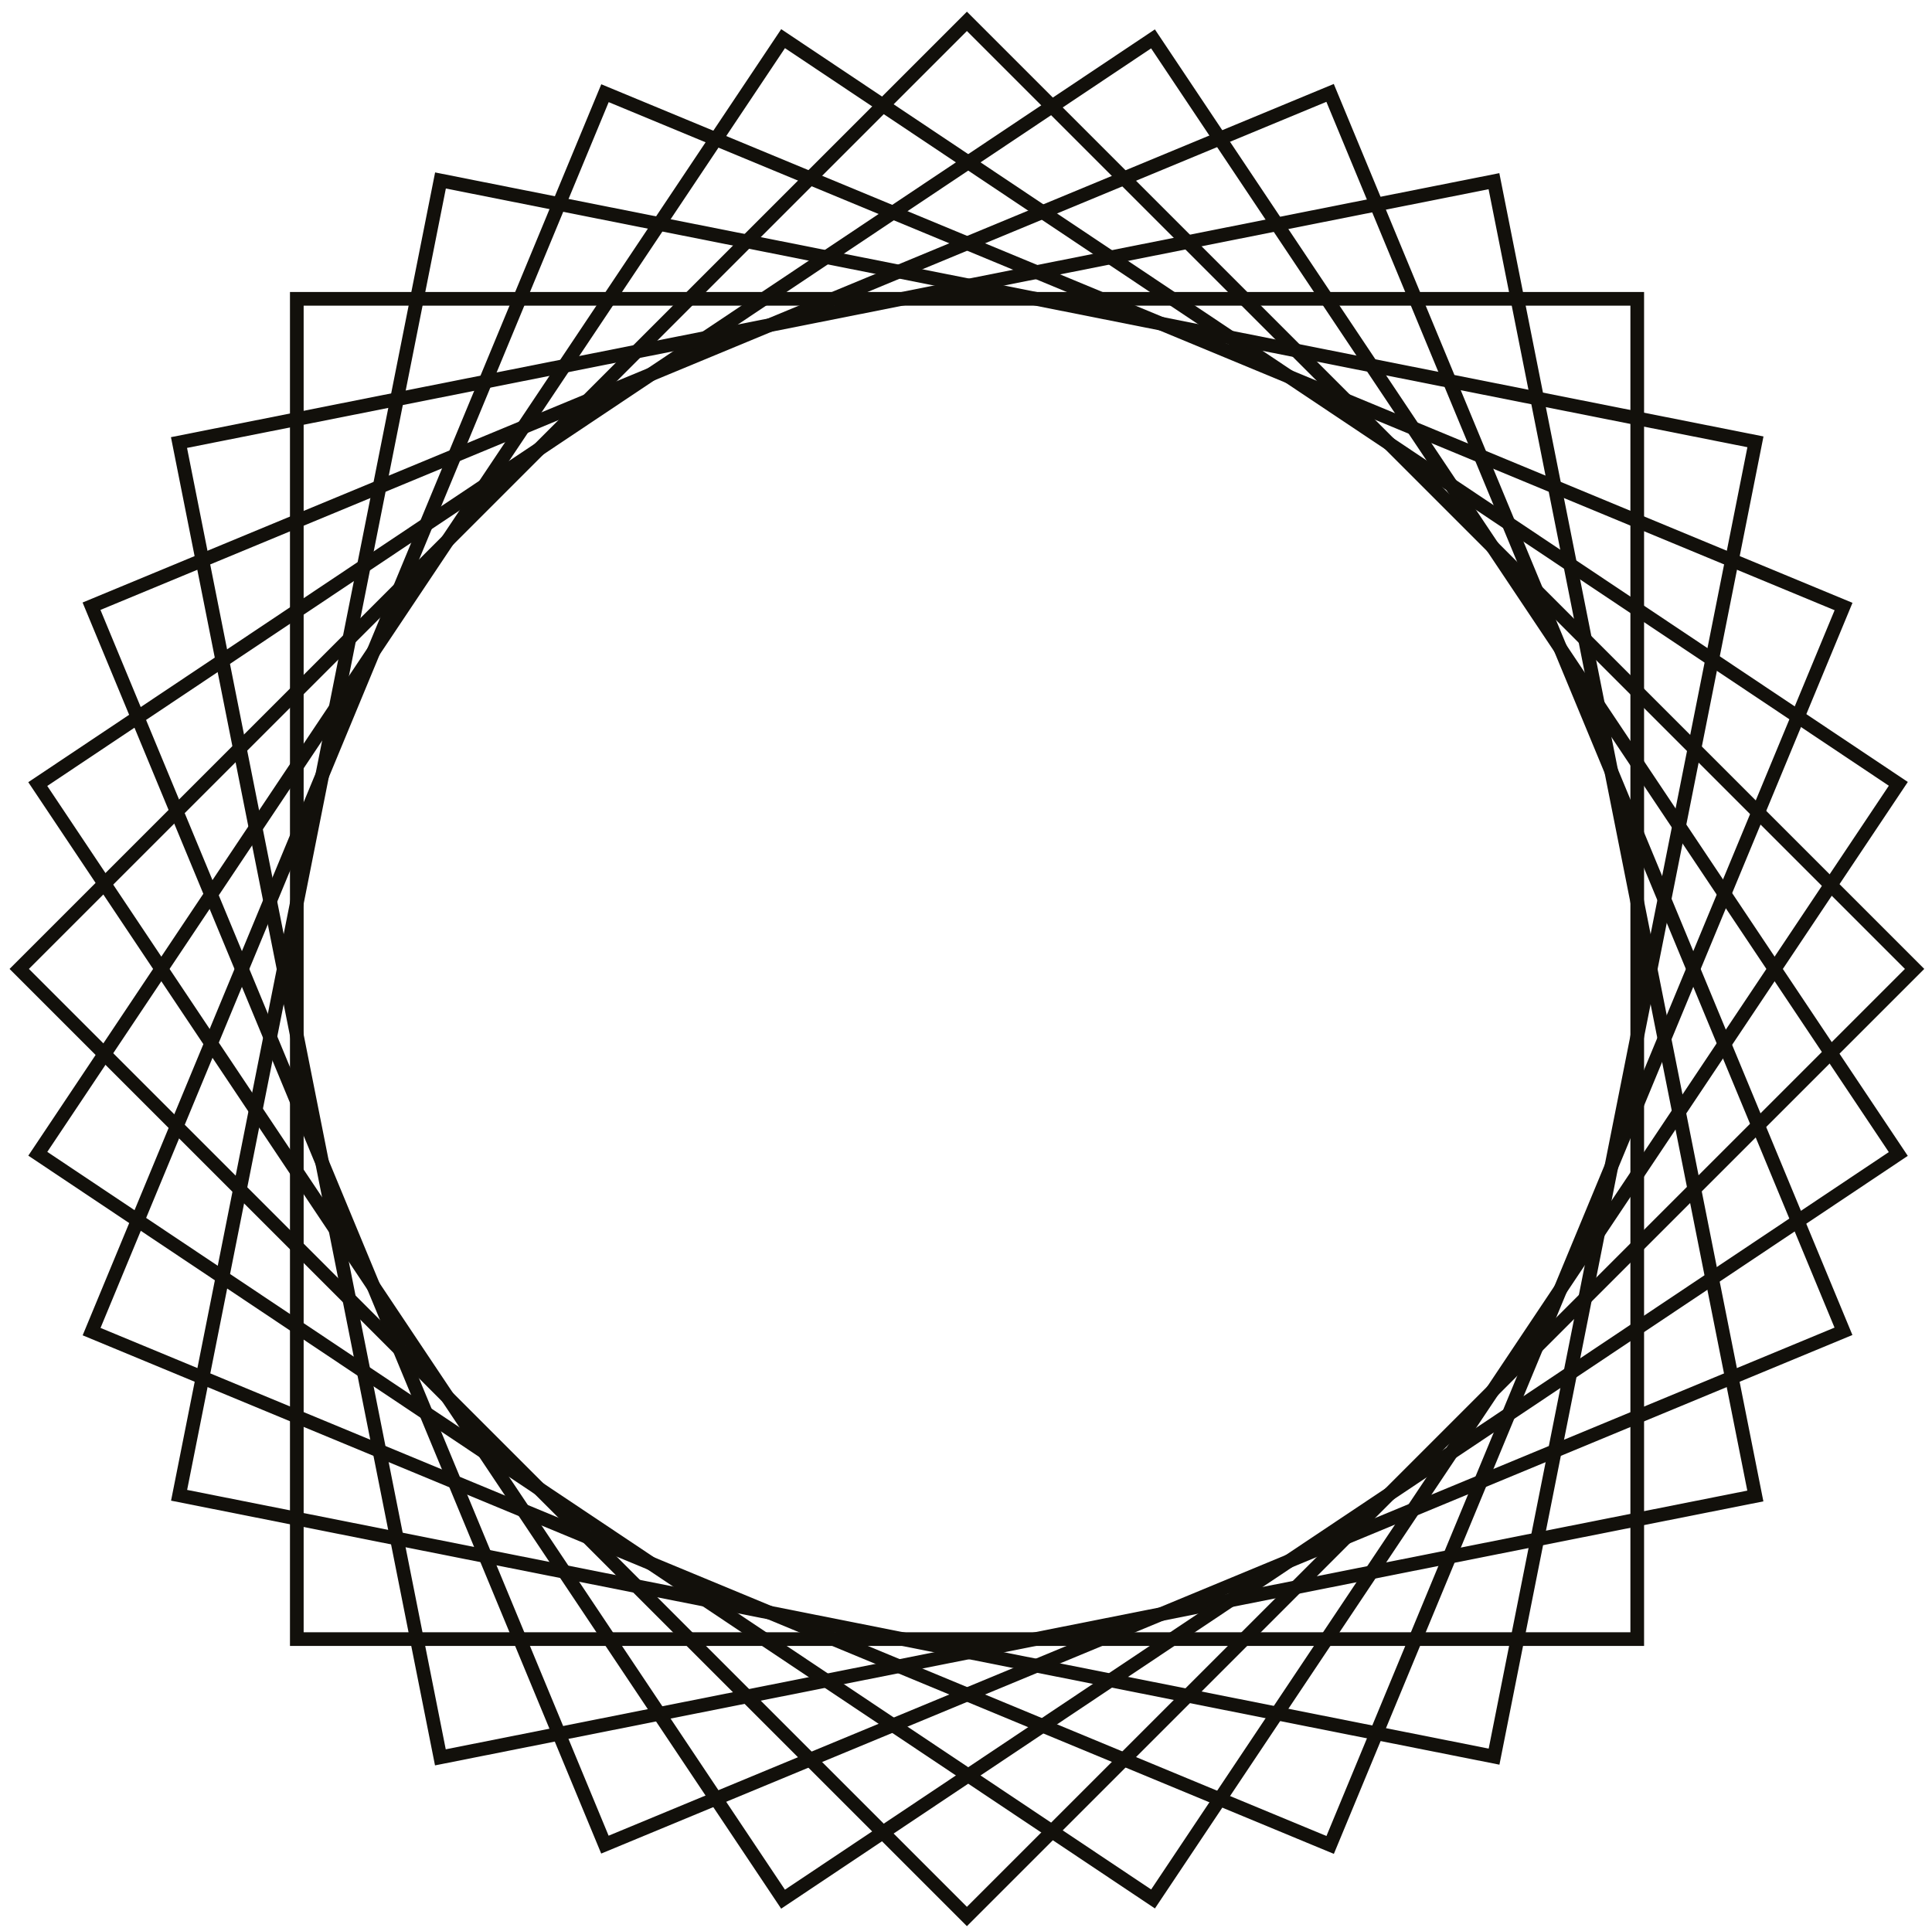 <?xml version="1.0" encoding="utf-8"?>
<!-- Generator: Adobe Illustrator 20.1.0, SVG Export Plug-In . SVG Version: 6.00 Build 0)  -->
<svg version="1.1" id="Calque_1" xmlns="http://www.w3.org/2000/svg" xmlns:xlink="http://www.w3.org/1999/xlink" x="0px" y="0px"
	 viewBox="0 0 282.5 282.4" style="enable-background:new 0 0 282.5 282.4;" xml:space="preserve">
<style type="text/css">
	.st0{fill:none;stroke:#12100B;stroke-width:2;stroke-miterlimit:10;}
</style>
<rect x="43.4" y="43.7" class="st0" width="196" height="196"/>
<rect x="43.4" y="43.7" transform="matrix(0.981 -0.195 0.195 0.981 -24.924 30.309)" class="st0" width="196" height="196"/>
<rect x="43.4" y="43.7" transform="matrix(0.832 -0.556 0.556 0.832 -54.883 102.434)" class="st0" width="196" height="196"/>
<rect x="43.4" y="43.7" transform="matrix(0.556 -0.832 0.832 0.556 -54.961 180.536)" class="st0" width="196" height="196"/>
<rect x="43.4" y="43.7" transform="matrix(0.195 -0.981 0.981 0.195 -25.145 252.722)" class="st0" width="196" height="196"/>
<rect x="43.4" y="43.7" transform="matrix(0.924 -0.383 0.383 0.924 -43.456 64.896)" class="st0" width="196" height="196"/>
<rect x="43.4" y="43.7" transform="matrix(0.383 -0.924 0.924 0.383 -43.607 218.098)" class="st0" width="196" height="196"/>
<rect x="43.4" y="43.7" transform="matrix(0.707 -0.707 0.707 0.707 -58.768 141.482)" class="st0" width="196" height="196"/>
</svg>
